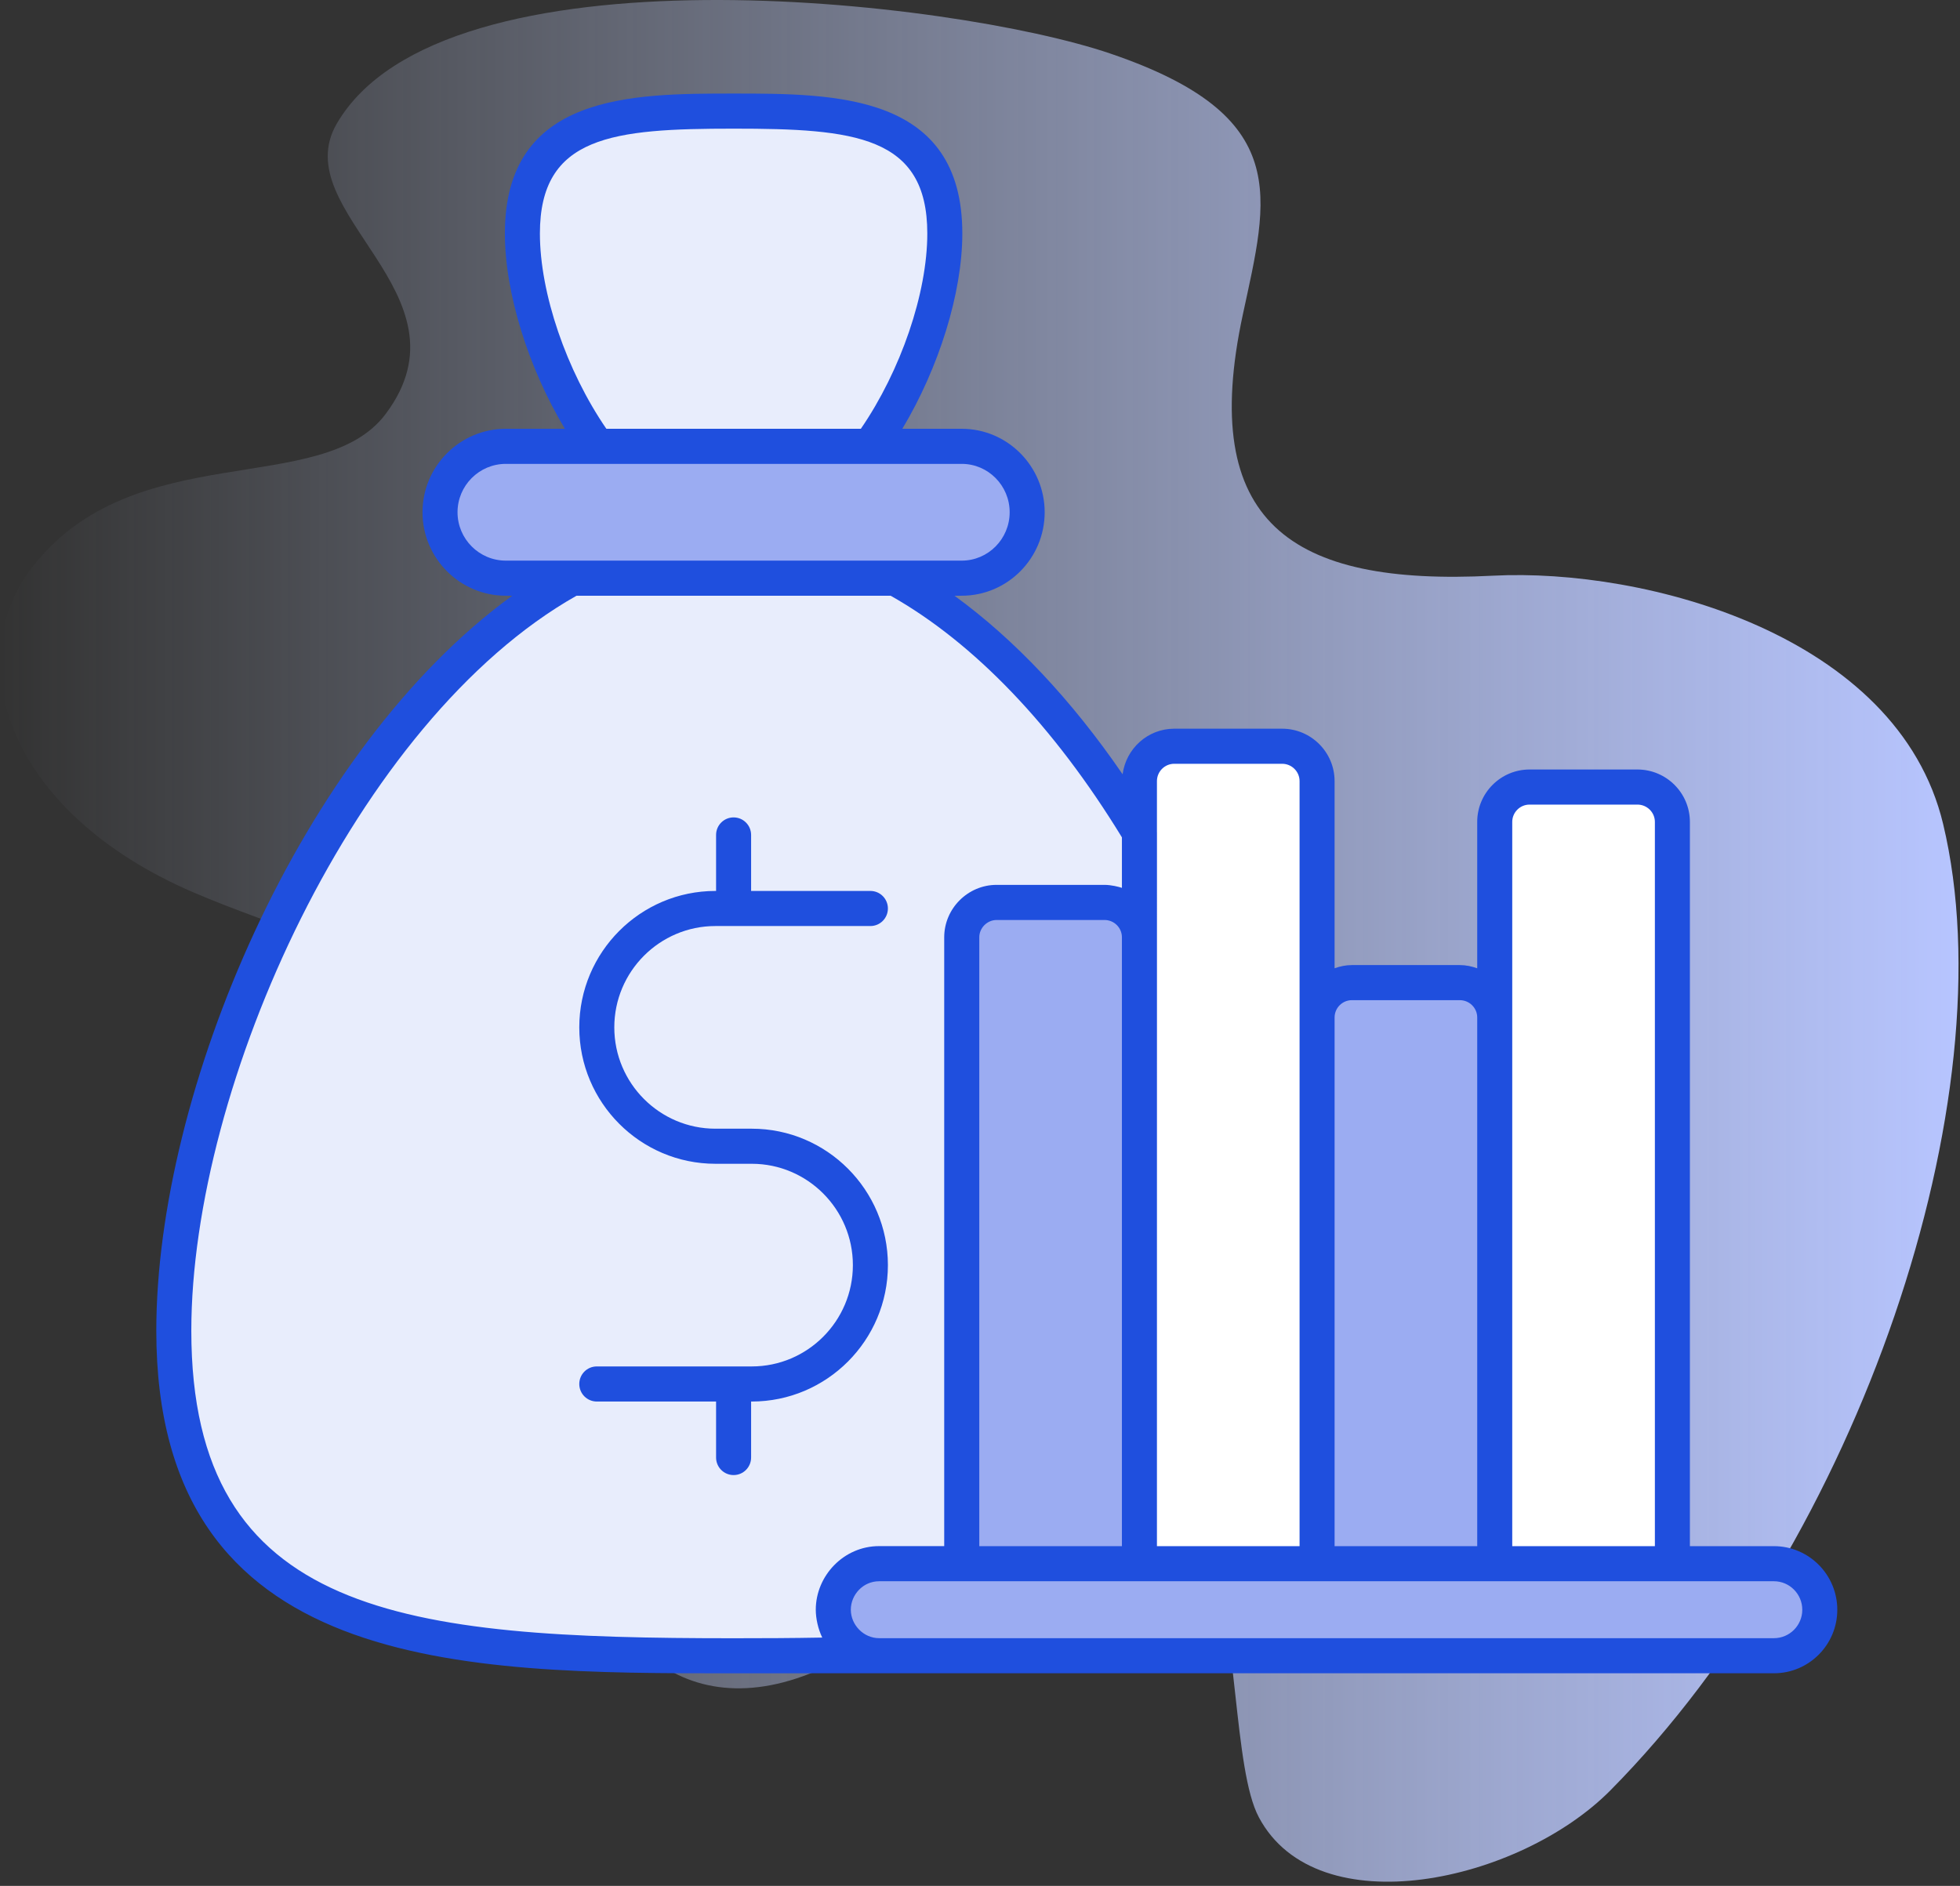 <svg width="239" height="230" viewBox="0 0 239 230" fill="none" xmlns="http://www.w3.org/2000/svg">
<rect x="0" y="0" width="239" height="230" fill="#333333" stroke="none"/>
<path d="M236.94 100.484C231.408 77.386 200.577 69.249 182.048 70.211C157.322 71.494 146.12 63.68 151.538 38.418C154.634 23.982 157.751 14.162 135.439 6.548C116.17 -0.027 54.016 -7.163 41.072 15.071C34.756 25.922 58.005 35.819 47.033 50.479C39.293 60.822 16.356 53.175 3.962 69.138C-4.834 80.466 0.709 99.026 23.673 108.872C43.239 117.26 72.021 122.097 77.291 146.284C79.933 158.407 66.45 175.395 73.212 193.239C78.438 207.03 94.174 213.116 114.954 192.864C155.955 152.902 147.284 209.959 153.505 221.636C160.632 235.015 185.292 229.54 196.374 218.346C226.675 187.74 244.932 133.851 236.94 100.484Z" fill="url(#paint0_linear_1260_7555)"/>
<g clip-path="url(#clip0_1260_7555)">
<path d="M138.948 101.52V114.316C138.948 111.962 137.026 110.058 134.699 110.058H121.524C119.175 110.058 117.275 111.962 117.275 114.316V190.705H107.197C105.66 190.705 104.272 191.325 103.269 192.352C102.243 193.358 101.603 194.77 101.603 196.31C101.603 198.857 103.289 200.996 105.596 201.702C102.671 201.809 99.66 201.874 96.585 201.895C94.236 201.938 91.845 201.938 89.432 201.938C51.746 201.938 21.191 200.098 21.191 162.289C21.191 134.9 37.269 96.085 60.522 76.871C63.489 74.388 66.586 72.27 69.767 70.516H109.14C112.321 72.27 115.417 74.41 118.385 76.871C123.638 81.214 128.527 86.542 132.905 92.533C135.062 95.4 137.047 98.396 138.948 101.52Z" fill="#E8EDFC"/>
<path d="M115.204 28.471C115.204 34.312 113.261 41.523 109.952 48.007C108.82 50.275 107.517 52.436 106.087 54.426H72.842C71.39 52.436 70.088 50.275 68.956 48.007C65.646 41.523 63.703 34.312 63.703 28.471C63.703 14.241 75.233 13.557 89.475 13.557C103.696 13.556 115.204 14.241 115.204 28.471Z" fill="#E8EDFC"/>
<path d="M138.94 114.31V190.708H117.277V114.31C117.277 111.961 119.178 110.057 121.521 110.057H134.678C137.039 110.057 138.94 111.961 138.94 114.31Z" fill="#9BACF2"/>
<path d="M160.604 95.263V190.707H138.941V95.263C138.941 92.914 140.842 91.01 143.185 91.01H156.341C158.685 91.01 160.604 92.914 160.604 95.263Z" fill="white"/>
<path d="M182.268 124.091V190.708H160.605V124.091C160.605 121.742 162.506 119.838 164.849 119.838H178.006C180.348 119.838 182.268 121.742 182.268 124.091Z" fill="#9BACF2"/>
<path d="M203.928 100.239V190.707H182.266V100.239C182.266 97.891 184.166 95.986 186.509 95.986H199.666C202.009 95.986 203.928 97.891 203.928 100.239Z" fill="white"/>
<path d="M221.904 196.326C221.904 199.414 219.394 201.929 216.313 201.929H107.204C104.123 201.929 101.613 199.414 101.613 196.326C101.613 194.773 102.241 193.368 103.256 192.351C104.271 191.333 105.654 190.705 107.204 190.705H216.313C219.394 190.705 221.904 193.219 221.904 196.326Z" fill="#9BACF2"/>
<path d="M125.252 62.474C125.252 66.921 121.668 70.513 117.272 70.513H61.679C57.241 70.513 53.656 66.921 53.656 62.474C53.656 58.026 57.241 54.434 61.679 54.434H117.272C121.668 54.434 125.252 58.026 125.252 62.474Z" fill="#9BACF2"/>
<path d="M216.312 188.566H206.064V100.24C206.064 96.715 203.194 93.847 199.666 93.847H186.511C182.993 93.847 180.13 96.715 180.13 100.24V118.09C179.462 117.852 178.753 117.699 178.004 117.699H164.848C164.105 117.699 163.402 117.852 162.738 118.087V95.263C162.738 91.739 159.869 88.871 156.341 88.871H143.185C139.954 88.871 137.304 91.3 136.889 94.427C130.636 85.314 123.686 77.958 116.386 72.653H117.271C122.849 72.653 127.386 68.086 127.386 62.473C127.386 56.861 122.849 52.294 117.271 52.294H110.029C114.479 44.874 117.344 35.742 117.344 28.476C117.344 11.41 101.891 11.41 89.476 11.41C77.04 11.41 61.565 11.41 61.565 28.476C61.565 35.742 64.429 44.874 68.88 52.294H61.68C56.079 52.294 51.521 56.861 51.521 62.473C51.521 68.086 56.079 72.653 61.68 72.653H62.458C36.588 91.448 19.059 133.226 19.059 162.294C19.059 204.077 56.445 204.077 89.433 204.077C89.646 204.077 87.139 204.069 107.204 204.069H216.312C220.572 204.069 224.038 200.596 224.038 196.327C224.038 192.047 220.572 188.566 216.312 188.566ZM184.401 100.24C184.401 99.075 185.348 98.127 186.511 98.127H199.667C200.839 98.127 201.794 99.075 201.794 100.24V188.566H184.401C184.401 167.762 184.401 121.035 184.401 100.24ZM119.413 188.566V114.31C119.413 113.178 120.363 112.201 121.529 112.201H134.687C135.855 112.201 136.805 113.146 136.805 114.31V188.566H119.413ZM164.849 121.978H178.004C179.176 121.978 180.131 122.926 180.131 124.091V188.566H162.738V124.091C162.738 122.926 163.685 121.978 164.849 121.978ZM143.186 93.15H156.341C157.513 93.15 158.468 94.098 158.468 95.263V188.566H141.076C141.076 184.134 141.074 210.549 141.08 101.528C141.08 101.518 141.076 101.508 141.076 101.498V95.263C141.076 94.098 142.022 93.15 143.186 93.15ZM65.835 28.476C65.835 16.55 74.766 15.69 89.476 15.69C104.16 15.69 113.074 16.55 113.074 28.476C113.074 35.758 109.844 45.193 104.971 52.294H73.938C69.065 45.193 65.835 35.758 65.835 28.476ZM55.791 62.473C55.791 59.22 58.433 56.573 61.68 56.573H117.272C120.495 56.573 123.117 59.22 123.117 62.473C123.117 65.727 120.495 68.373 117.272 68.373C99.174 68.37 79.315 68.37 61.68 68.373C58.433 68.373 55.791 65.727 55.791 62.473ZM89.433 199.798C49.502 199.798 23.329 197.187 23.329 162.294C23.329 132.367 43.382 87.873 70.302 72.653H108.603C118.79 78.402 128.523 88.573 136.806 102.123V108.282C136.447 108.157 135.5 107.917 134.679 107.917H121.523C118.015 107.917 115.136 110.803 115.136 114.311V188.561H107.198C102.875 188.561 99.475 192.188 99.475 196.319C99.475 197.366 99.75 198.666 100.265 199.716C96.608 199.785 92.94 199.798 89.433 199.798ZM216.312 199.789H107.205C105.294 199.789 103.76 198.169 103.748 196.338C103.748 196.334 103.747 196.331 103.747 196.327C103.747 194.492 105.234 192.846 107.205 192.846C161.218 192.847 158.204 192.849 216.312 192.846C218.218 192.846 219.768 194.408 219.768 196.327C219.768 198.236 218.218 199.789 216.312 199.789Z" fill="#1F4FDE"/>
<path d="M108.27 154.291C108.27 145.117 100.824 137.654 91.67 137.654H87.239C80.439 137.654 74.907 132.11 74.907 125.296C74.907 118.482 80.439 112.938 87.239 112.938H106.135C107.315 112.938 108.27 111.98 108.27 110.798C108.27 109.616 107.315 108.658 106.135 108.658H91.589V101.829C91.589 100.648 90.634 99.689 89.454 99.689C88.273 99.689 87.318 100.647 87.318 101.829V108.658H87.239C78.085 108.658 70.637 116.121 70.637 125.296C70.637 134.47 78.085 141.933 87.239 141.933H91.67C98.467 141.933 103.999 147.477 103.999 154.291C103.999 161.104 98.467 166.648 91.67 166.648H72.772C71.592 166.648 70.637 167.606 70.637 168.788C70.637 169.97 71.592 170.928 72.772 170.928H87.318V177.757C87.318 178.939 88.273 179.897 89.454 179.897C90.634 179.897 91.589 178.939 91.589 177.757V170.928H91.67C100.824 170.928 108.27 163.464 108.27 154.291Z" fill="#1F4FDE"/>
</g>
<defs>
<linearGradient id="paint0_linear_1260_7555" x1="4.70652e-07" y1="114.745" x2="238.819" y2="114.745" gradientUnits="userSpaceOnUse">
<stop stop-color="#D2DEFF" stop-opacity="0"/>
<stop offset="1" stop-color="#B7C5FF"/>
</linearGradient>
<clipPath id="clip0_1260_7555">
<rect width="205.094" height="193.44" fill="white" transform="translate(19 11.023)"/>
</clipPath>
</defs>
</svg>
